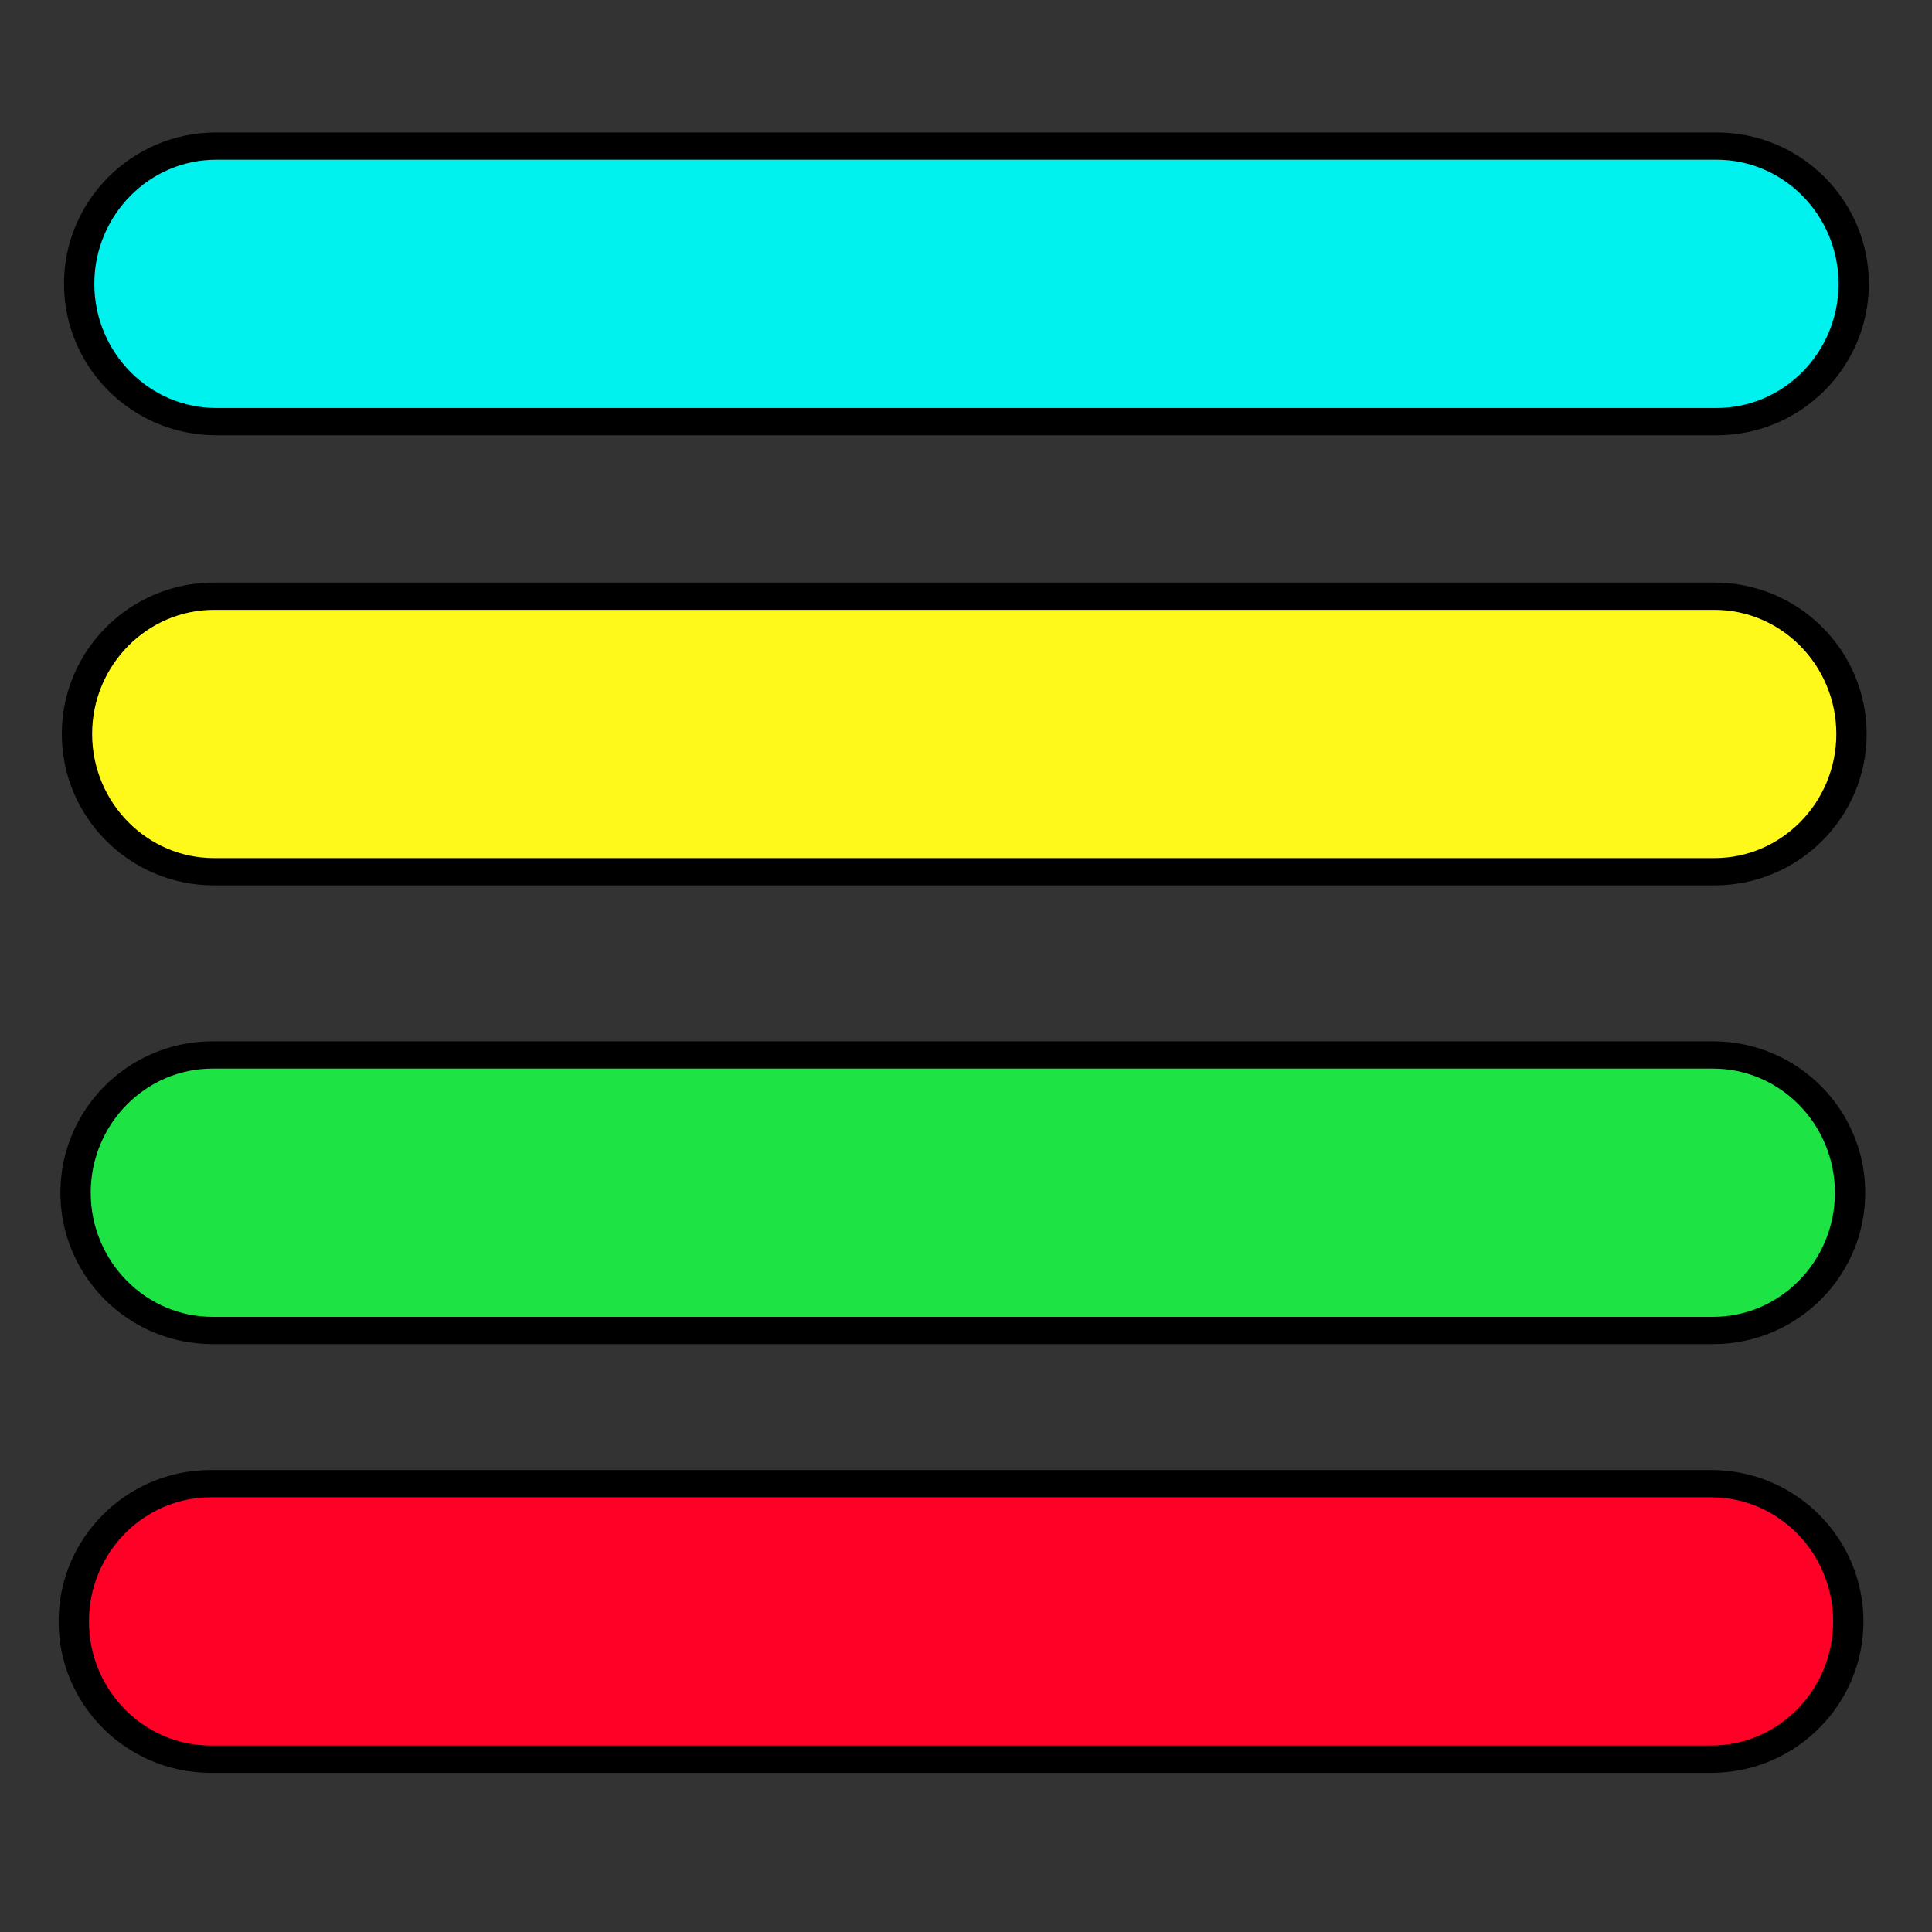 <?xml version="1.0" encoding="UTF-8" standalone="no"?>
<svg
   xmlns:dc="http://purl.org/dc/elements/1.1/"
   xmlns:cc="http://creativecommons.org/ns#"
   xmlns:rdf="http://www.w3.org/1999/02/22-rdf-syntax-ns#"
   xmlns:svg="http://www.w3.org/2000/svg"
   xmlns="http://www.w3.org/2000/svg"
   xmlns:sodipodi="http://sodipodi.sourceforge.net/DTD/sodipodi-0.dtd"
   xmlns:inkscape="http://www.inkscape.org/namespaces/inkscape"
   id="Layer_1"
   style="enable-background:new 0 0 512 512;"
   version="1.1"
   viewBox="0 0 512 512"
   xml:space="preserve"
   sodipodi:docname="Menu_icon.svg"
   inkscape:version="0.92.3 (2405546, 2018-03-11)"><rect x="0" y="0" width="512" height="512" fill="#333333" stroke="none"/><defs
     id="defs27" /><sodipodi:namedview
     pagecolor="#ffffff"
     bordercolor="#666666"
     borderopacity="1"
     objecttolerance="10"
     gridtolerance="10"
     guidetolerance="10"
     inkscape:pageopacity="0"
     inkscape:pageshadow="2"
     inkscape:window-width="1366"
     inkscape:window-height="713"
     id="namedview25"
     showgrid="true"
     inkscape:zoom="0.921875"
     inkscape:cx="242.46513"
     inkscape:cy="251.14136"
     inkscape:window-x="0"
     inkscape:window-y="27"
     inkscape:window-maximized="1"
     inkscape:current-layer="g22"
     showguides="false"><inkscape:grid
       type="xygrid"
       id="grid858" /></sodipodi:namedview><style
     type="text/css"
     id="style2">
	.st0{fill:#231F20;}
</style><g
     id="g22"
     transform="matrix(1.563,0,0,1.563,-144.133,-144.161)"
     style="stroke:#ffffff;stroke-opacity:1"><g
       id="g6"
       style="fill:#00e7ef;fill-opacity:1;stroke:#000000;stroke-opacity:1;stroke-width:3.961;stroke-miterlimit:4;stroke-dasharray:none"
       transform="matrix(1.298,0,0,1.168,-129.65,-24.527)"><path
         class="st0"
         d="m 395.17,161.172 h -196 c -9.9,0 -17.9,-9 -17.9,-20 0,-11 8,-20 17.9,-20 h 196 c 9.9,0 17.9,9 17.9,20 0,11 -8,20 -17.9,20 z"
         id="path4"
         style="fill:#00f2ef;fill-opacity:1;stroke:#000000;stroke-width:3.961;stroke-miterlimit:4;stroke-dasharray:none;stroke-opacity:1"
         inkscape:connector-curvature="0" /></g><g
       id="g12"
       style="stroke:#000000;stroke-opacity:1;stroke-width:3.961;stroke-miterlimit:4;stroke-dasharray:none"
       transform="matrix(1.298,0,0,1.168,-121.346,-4.547)"><path
         class="st0"
         d="m 388.3,276 h -196 c -9.9,0 -17.9,-9 -17.9,-20 0,-11 8,-20 17.9,-20 h 196 c 9.9,0 17.9,9 17.9,20 0,11 -8,20 -17.9,20 z"
         id="path10"
         style="fill:#1de444;fill-opacity:1;stroke:#000000;stroke-width:3.961;stroke-miterlimit:4;stroke-dasharray:none;stroke-opacity:1"
         inkscape:connector-curvature="0" /></g><g
       id="g18"
       style="stroke:#000000;stroke-opacity:1;stroke-width:3.961;stroke-miterlimit:4;stroke-dasharray:none"
       transform="matrix(1.298,0,0,1.168,-121.648,-18.406)"><path
         class="st0"
         d="m 388.3,350.1 h -196 c -9.9,0 -17.9,-9 -17.9,-20 0,-11 8,-20 17.9,-20 h 196 c 9.9,0 17.9,9 17.9,20 0,11 -8,20 -17.9,20 z"
         id="path16"
         style="fill:#ff0027;fill-opacity:1;stroke:#000000;stroke-width:3.961;stroke-miterlimit:4;stroke-dasharray:none;stroke-opacity:1"
         inkscape:connector-curvature="0" /></g><g
       transform="matrix(1.298,0,0,1.168,-130.023,51.791)"
       id="g6-6"
       style="stroke:#000000;stroke-opacity:1;stroke-width:3.961;stroke-miterlimit:4;stroke-dasharray:none"><path
         class="st0"
         d="m 395.17,161.172 h -196 c -9.9,0 -17.9,-9 -17.9,-20 0,-11 8,-20 17.9,-20 h 196 c 9.9,0 17.9,9 17.9,20 0,11 -8,20 -17.9,20 z"
         id="path4-7"
         style="fill:#fff91b;fill-opacity:1;stroke:#000000;stroke-width:3.961;stroke-miterlimit:4;stroke-dasharray:none;stroke-opacity:1"
         inkscape:connector-curvature="0" /></g></g></svg>